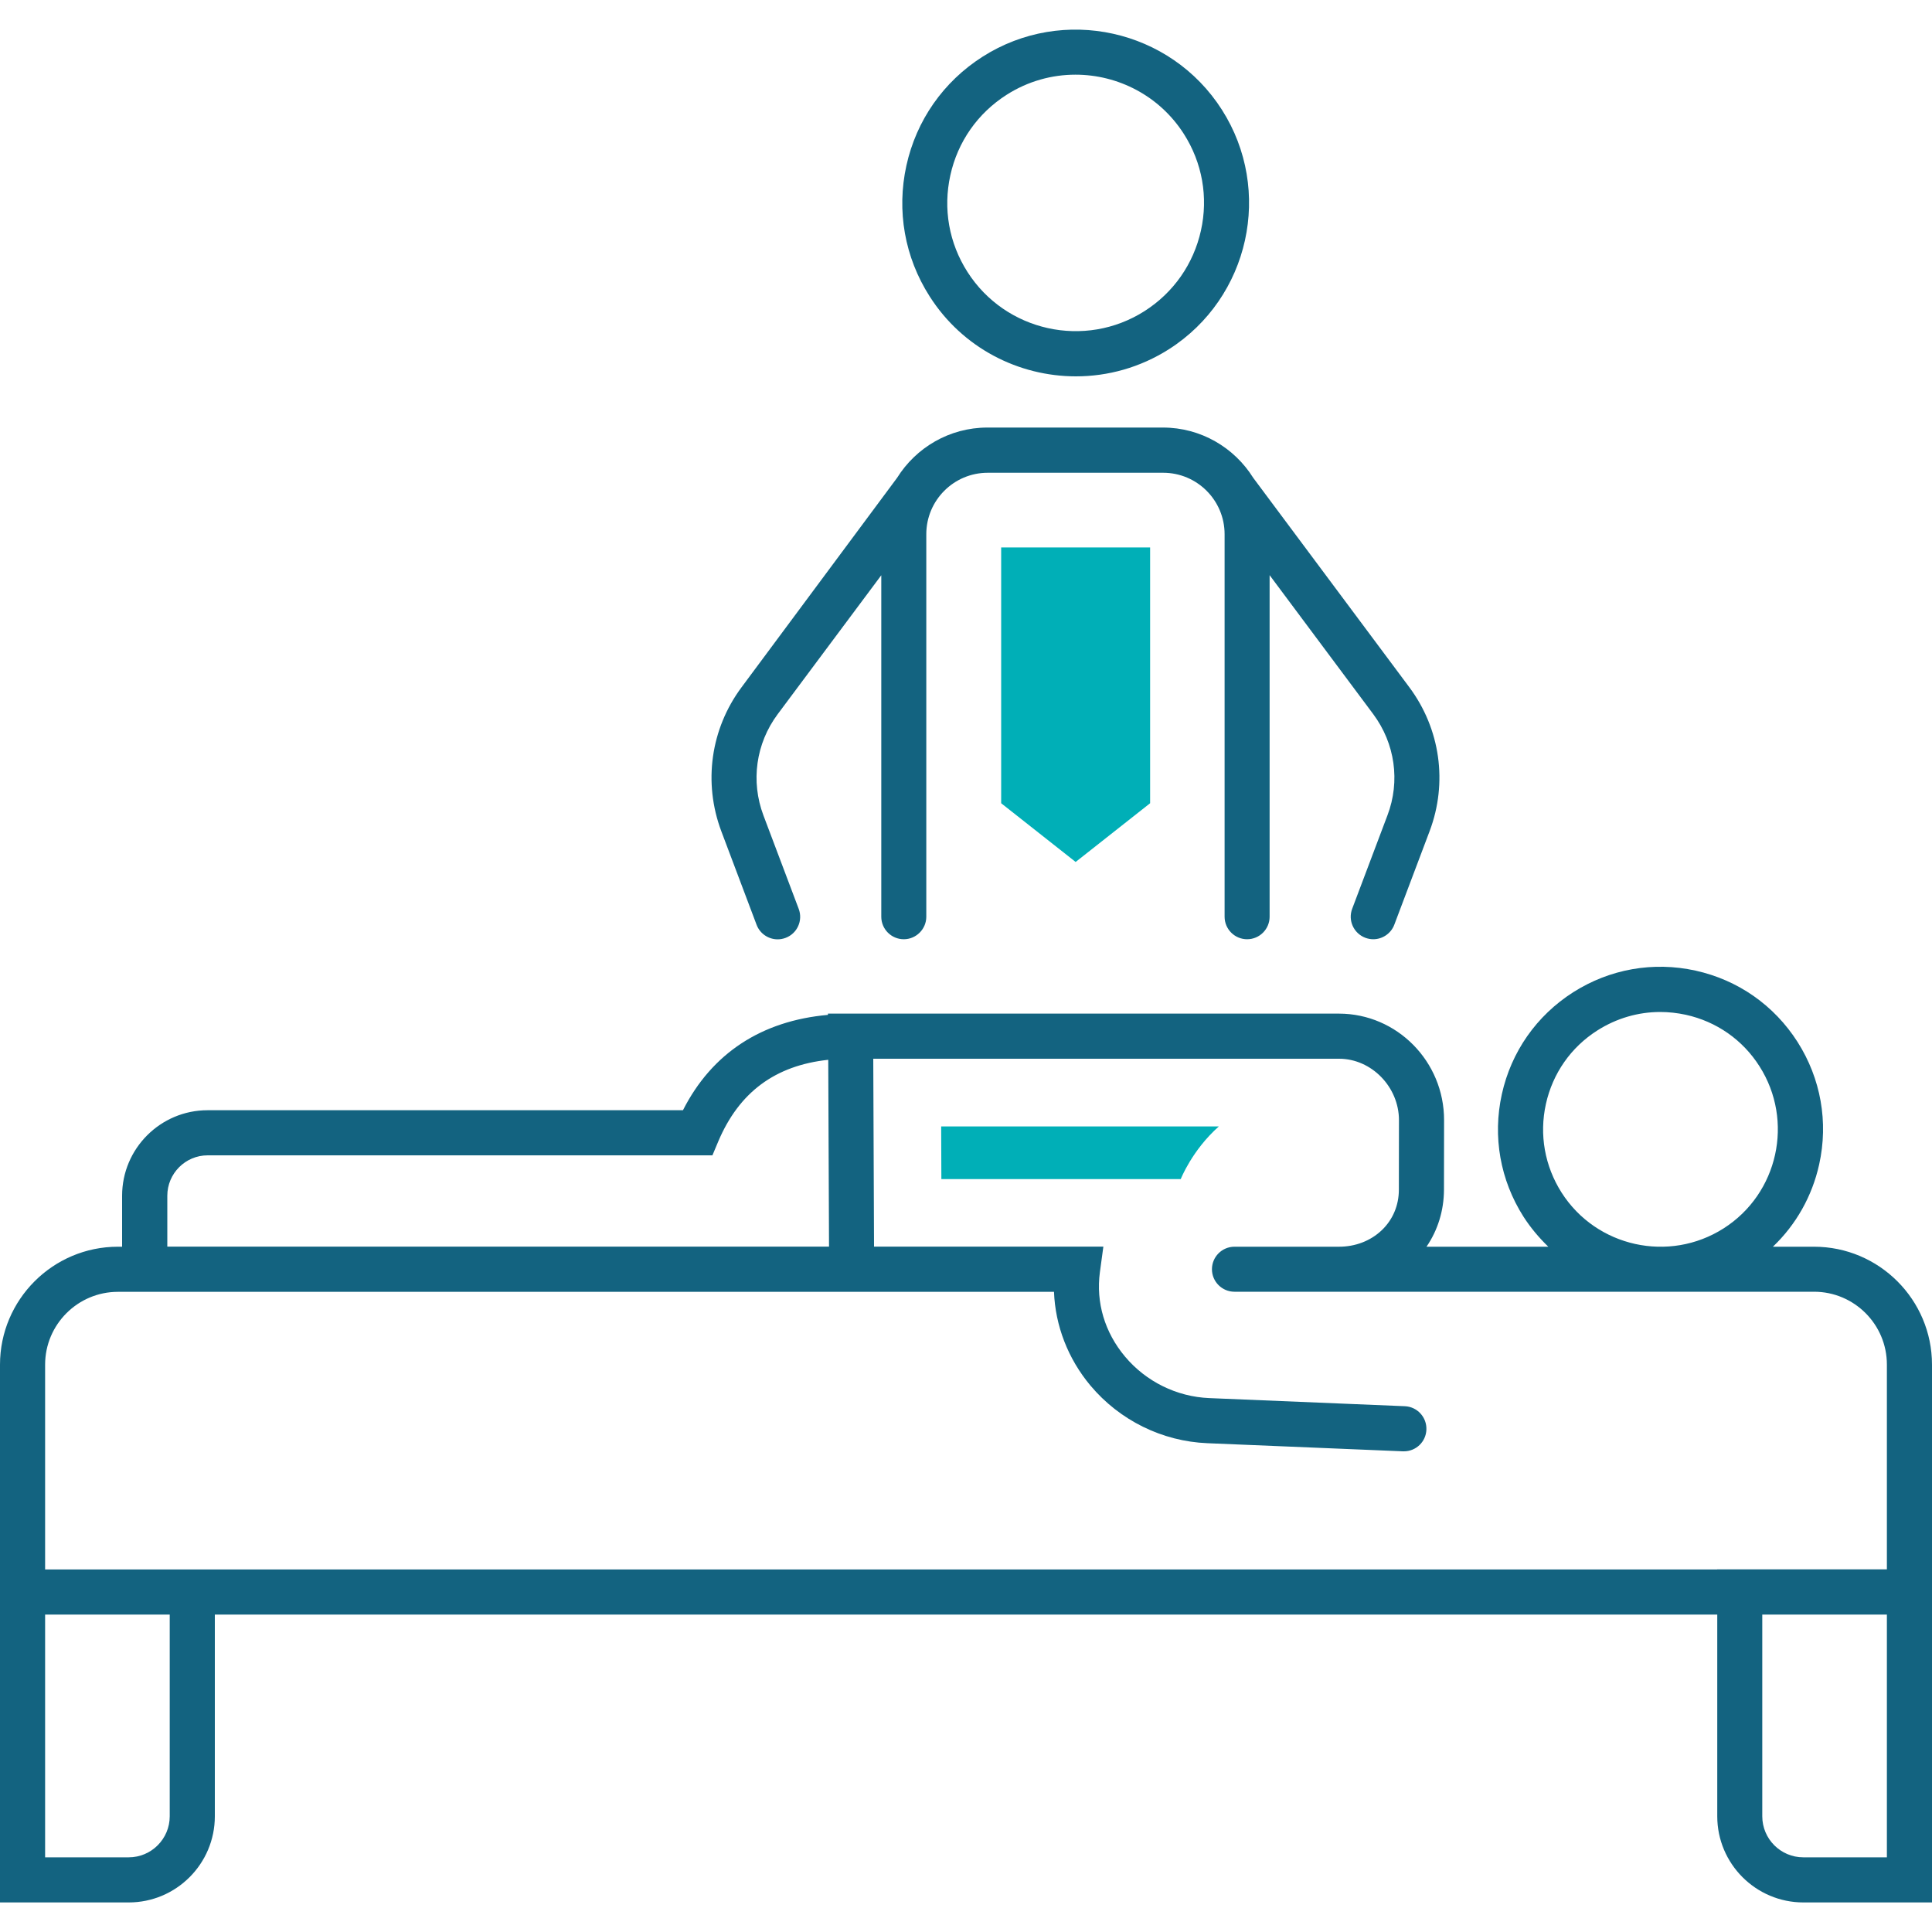 <?xml version="1.0" encoding="utf-8"?>
<!-- Generator: Adobe Illustrator 23.0.1, SVG Export Plug-In . SVG Version: 6.00 Build 0)  -->
<svg version="1.1" id="Capa_1" xmlns="http://www.w3.org/2000/svg" xmlns:xlink="http://www.w3.org/1999/xlink" x="0px" y="0px"
	 viewBox="0 0 200 200" style="enable-background:new 0 0 200 200;" xml:space="preserve">
<style type="text/css">
	.st0{fill:#136380;}
	.st1{fill:#00AFB7;}
	.st2{fill:none;stroke:#344154;stroke-width:3;stroke-linecap:round;stroke-miterlimit:10;}
	.st3{fill:#FF6D3B;}
	.st4{fill:url(#SVGID_1_);}
	.st5{fill:url(#SVGID_2_);}
	.st6{fill:url(#SVGID_3_);}
	.st7{fill:url(#SVGID_4_);}
	.st8{fill:url(#SVGID_5_);}
	.st9{opacity:0.5;fill:url(#SVGID_6_);}
	.st10{fill:url(#SVGID_7_);}
	.st11{fill:#FFFFFF;}
	.st12{clip-path:url(#SVGID_9_);fill:#FFFFFF;}
	.st13{fill-rule:evenodd;clip-rule:evenodd;fill:#FFFFFF;}
	.st14{fill-rule:evenodd;clip-rule:evenodd;fill:#064627;}
	.st15{fill-rule:evenodd;clip-rule:evenodd;fill:#70AC54;}
	.st16{fill-rule:evenodd;clip-rule:evenodd;fill:#1F1A17;}
</style>
<g>
	<path class="st0" d="M187.79,129.06h-4.26c2.39-2.28,4.06-5.22,4.79-8.52c0.97-4.39,0.17-8.89-2.24-12.68
		c-2.42-3.79-6.16-6.41-10.55-7.38c-4.39-0.97-8.89-0.17-12.68,2.24c-3.79,2.42-6.41,6.16-7.38,10.55
		c-0.97,4.39-0.17,8.89,2.24,12.68c0.74,1.15,1.61,2.18,2.57,3.11h-12.61c1.17-1.71,1.8-3.74,1.81-5.9l0.01-7.2
		c0.01-6.07-4.87-11.02-10.87-11.03H88.06h-0.03h-2.32l0,0.13c-6.87,0.61-12.02,3.97-15.01,9.87H21.49c-4.88,0-8.85,3.97-8.85,8.85
		v5.28h-0.44C5.48,129.06,0,134.54,0,141.27v21.2v4.67v29.8h13.32c4.92,0,8.92-4,8.92-8.92v-20.88h155.53v20.88
		c0,4.92,4,8.92,8.92,8.92H200v-29.8v-4.67v-21.2C200,134.54,194.52,129.06,187.79,129.06z M160.03,114.29
		c0.7-3.17,2.59-5.88,5.33-7.62c1.98-1.26,4.22-1.91,6.51-1.91c0.88,0,1.76,0.1,2.65,0.29c3.17,0.7,5.88,2.59,7.62,5.33
		c3.6,5.65,1.94,13.18-3.71,16.78c-5.65,3.6-13.18,1.94-16.78-3.71C159.91,120.71,159.33,117.46,160.03,114.29z M17.32,123.78
		c0-2.3,1.87-4.18,4.18-4.18h52.25l0.6-1.43c2.15-5.09,5.88-7.87,11.39-8.46l0.08,19.34H17.32V123.78z M17.57,188.02
		c0,2.34-1.9,4.25-4.25,4.25H4.67v-25.13h12.9V188.02z M195.33,192.27h-8.65c-2.34,0-4.25-1.9-4.25-4.25v-20.88h12.9V192.27z
		 M177.76,162.47H22.24H4.67v-21.2c0-4.16,3.38-7.54,7.54-7.54h0.44h2.33h70.84h4.67h18.62c0.13,3.5,1.45,6.93,3.77,9.7
		c3.02,3.6,7.43,5.78,12.11,5.97l20.24,0.84c0.03,0,0.07,0,0.1,0c1.25,0,2.28-0.98,2.33-2.24c0.05-1.29-0.95-2.38-2.24-2.43
		l-20.24-0.84c-3.37-0.14-6.55-1.71-8.72-4.3c-2.1-2.5-3.02-5.6-2.6-8.73l0.36-2.65H90.48L90.4,109.6h48.22
		c3.36,0,6.2,2.92,6.2,6.36l-0.01,7.2c0,1.62-0.63,3.11-1.78,4.2c-1.16,1.1-2.73,1.7-4.42,1.7h-0.01h-10.81
		c-1.29,0-2.33,1.05-2.33,2.33c0,1.29,1.05,2.33,2.33,2.33h10.81h0.02h33.23c0.03,0,0.06,0,0.08,0c0.02,0,0.04,0,0.06,0h15.8
		c4.16,0,7.54,3.38,7.54,7.54v21.2H177.76z"/>
	<path class="st0" d="M111.38,38.96c3.3,0,6.64-0.91,9.63-2.81c8.35-5.33,10.8-16.45,5.48-24.79c-5.32-8.34-16.44-10.81-24.79-5.48
		c-4.04,2.58-6.84,6.58-7.87,11.26c-1.03,4.68-0.18,9.49,2.4,13.53C99.64,36.03,105.45,38.96,111.38,38.96z M98.38,18.14
		c0.76-3.46,2.83-6.42,5.83-8.33c2.21-1.41,4.68-2.08,7.12-2.08c4.39,0,8.69,2.17,11.22,6.13c1.91,2.99,2.54,6.55,1.77,10.01
		c-0.77,3.46-2.84,6.42-5.83,8.33c-6.18,3.94-14.4,2.12-18.34-4.05C98.24,25.16,97.61,21.61,98.38,18.14z"/>
	<path class="st0" d="M78.32,95.73c0.35,0.93,1.24,1.51,2.18,1.51c0.27,0,0.55-0.05,0.82-0.15c1.21-0.45,1.82-1.8,1.36-3.01
		l-3.65-9.67c-1.33-3.53-0.78-7.45,1.47-10.47l10.73-14.39V94.9c0,1.29,1.05,2.33,2.33,2.33s2.33-1.05,2.33-2.33v-39.6
		c0-3.51,2.85-6.36,6.36-6.36h18.16c3.51,0,6.36,2.85,6.36,6.36v39.6c0,1.29,1.05,2.33,2.33,2.33c1.29,0,2.33-1.05,2.33-2.33V59.54
		l10.73,14.39c2.25,3.03,2.81,6.94,1.47,10.47l-3.65,9.67c-0.46,1.21,0.15,2.55,1.36,3.01c0.27,0.1,0.55,0.15,0.82,0.15
		c0.94,0,1.83-0.58,2.18-1.51l3.65-9.67c1.9-5.03,1.11-10.6-2.1-14.91l-16.16-21.68c-1.95-3.12-5.41-5.2-9.35-5.2h-18.16
		c-3.94,0-7.4,2.08-9.35,5.2L76.77,71.14c-3.21,4.31-3.99,9.88-2.1,14.91L78.32,95.73z"/>
	<path class="st1" d="M97.43,116.61l0.02,5.45h12.62h1.48h10.68c0,0,1.16-2.98,3.94-5.45H97.43z"/>
	<polygon class="st1" points="103.64,83.15 111.35,89.23 119.06,83.15 119.06,76.41 119.06,56.67 103.64,56.67 103.64,76.41 	"/>
</g>
</svg>
